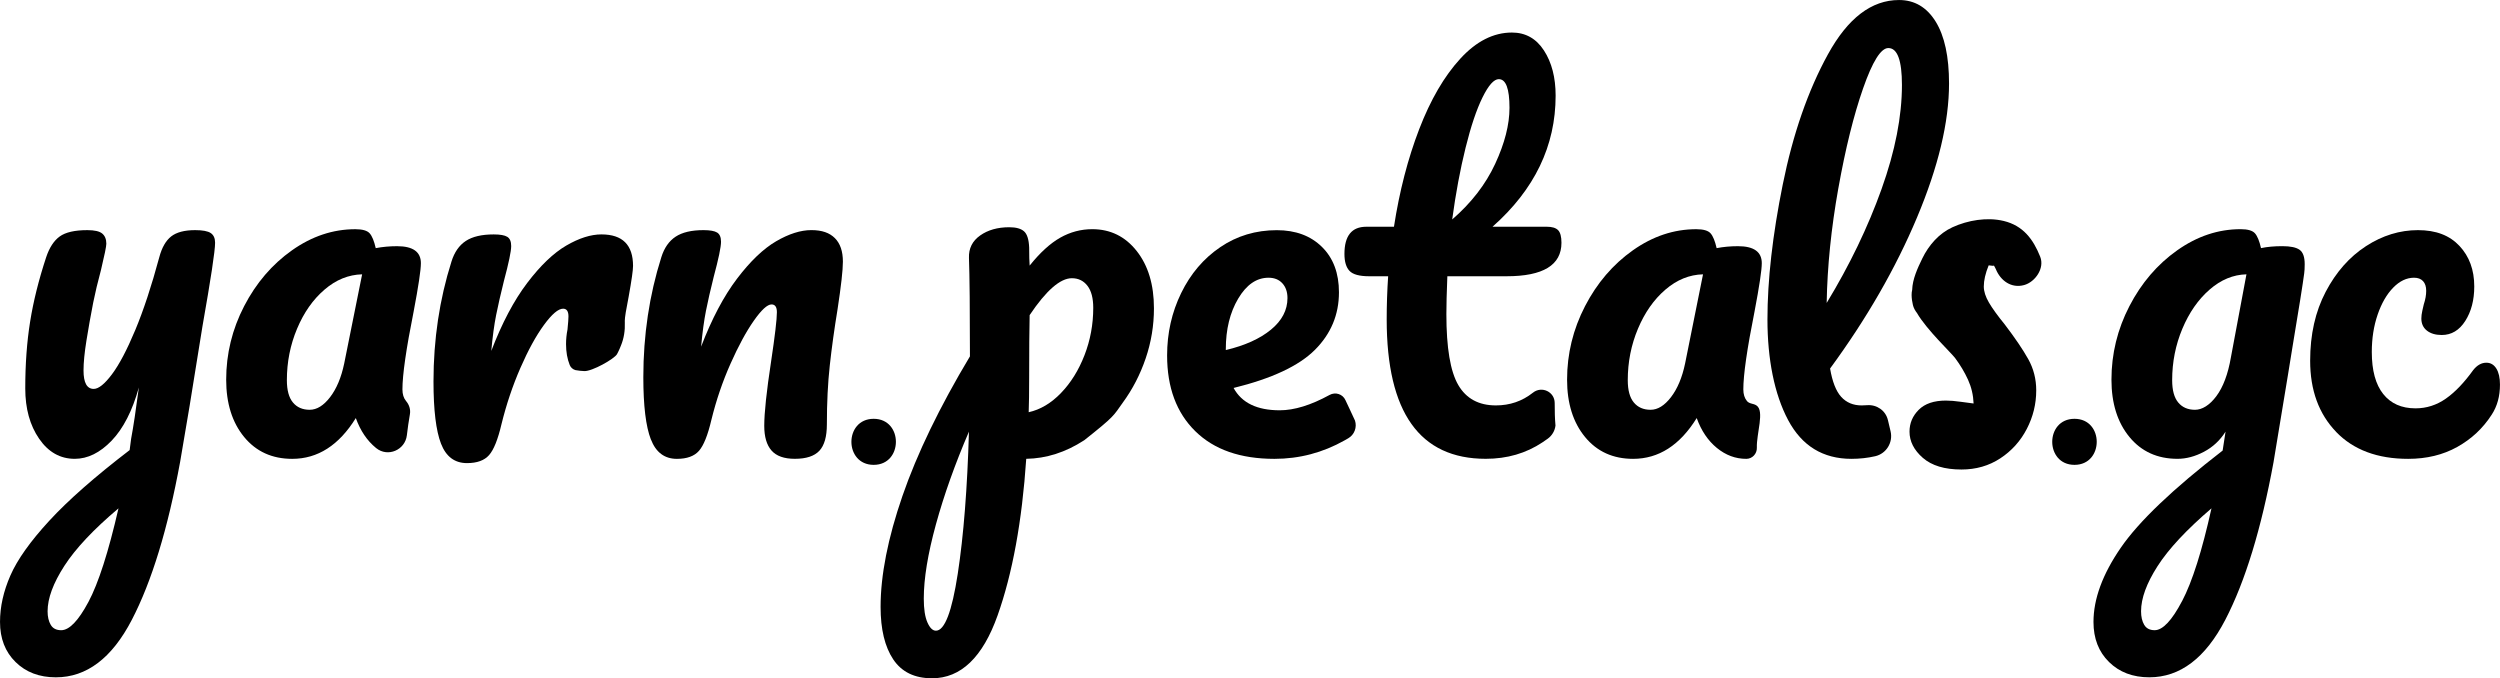 <?xml version="1.0" encoding="UTF-8"?>
<svg id="Layer_2" data-name="Layer 2" xmlns="http://www.w3.org/2000/svg" viewBox="0 0 1465.66 397.65">
  <defs>
    <style>
      .cls-1 {
        fill: #000;
        stroke-width: 0px;
      }
    </style>
  </defs>
  <g id="Layer_1-2" data-name="Layer 1">
    <g>
      <path class="cls-1" d="M111.3,237.11l7.4-45.83c4.93-27.9,7.4-44.21,7.4-48.96,0-2.66-.85-4.55-2.56-5.69s-4.75-1.71-9.11-1.71c-6.26,0-10.96,1.24-14.09,3.7-3.13,2.47-5.46,6.55-6.97,12.24-4.55,16.89-9.25,31.12-14.09,42.7-4.84,11.58-9.39,20.21-13.66,25.9s-7.83,8.54-10.67,8.54c-3.98,0-5.98-3.6-5.98-10.82,0-4.55.57-10.39,1.71-17.51,1.14-7.12,2.46-14.56,3.98-22.34,1.14-5.69,2.66-12.05,4.55-19.07,2.09-8.73,3.13-13.85,3.13-15.37,0-2.66-.81-4.65-2.42-5.98-1.61-1.33-4.51-1.99-8.68-1.99-7.4,0-12.81,1.24-16.22,3.7-3.42,2.47-6.08,6.55-7.97,12.24-4.37,13.28-7.5,25.86-9.39,37.72-1.9,11.86-2.85,24.91-2.85,39.14,0,11.77,2.7,21.59,8.11,29.46,5.41,7.88,12.38,11.81,20.92,11.81,7.59,0,14.8-3.56,21.63-10.67,6.83-7.12,12.14-17.51,15.94-31.17-1.71,13.09-3.23,23.15-4.55,30.17l-.85,6.55c-20.31,15.56-36.01,29.36-47.11,41.42-11.1,12.05-18.69,22.72-22.77,32.02-4.08,9.29-6.12,18.4-6.12,27.33,0,9.68,3.03,17.5,9.11,23.48,6.07,5.98,13.95,8.97,23.63,8.97,18.03,0,32.88-11.24,44.55-33.73s21.11-53.37,28.32-92.65l5.69-33.59ZM51.81,352.96c-5.88,11-11.2,16.51-15.94,16.51-2.85,0-4.89-1.05-6.12-3.13-1.24-2.09-1.85-4.75-1.85-7.97,0-7.59,3.27-16.46,9.82-26.61,6.55-10.15,17.12-21.4,31.74-33.73-5.88,25.62-11.77,43.93-17.65,54.94Z"/>
      <path class="cls-1" d="M240.31,242.85c.49-2.78-.41-5.55-2.22-7.7,0-.01-.02-.02-.03-.03-1.42-1.71-2.13-3.98-2.13-6.83,0-8.54,2.18-23.72,6.55-45.54,2.85-14.99,4.27-24.48,4.27-28.46,0-6.64-4.65-9.96-13.95-9.96-4.37,0-8.54.38-12.52,1.14-.95-4.17-2.13-7.07-3.56-8.68-1.42-1.61-4.23-2.42-8.4-2.42-13.09,0-25.48,4.13-37.15,12.38s-21.02,19.17-28.04,32.73c-7.02,13.57-10.53,27.94-10.53,43.12,0,13.85,3.51,25.05,10.53,33.59,7.02,8.54,16.41,12.81,28.18,12.81,14.99,0,27.42-7.97,37.29-23.91,2.66,7.4,6.59,13.24,11.81,17.51.05.04.1.08.15.12,6.79,5.49,16.95,1.13,17.97-7.54.48-4.12,1.06-8.23,1.78-12.31ZM201.77,213.2c-1.71,8.16-4.46,14.71-8.25,19.64-3.8,4.94-7.78,7.4-11.96,7.4s-7.45-1.42-9.82-4.27c-2.38-2.85-3.56-7.21-3.56-13.09,0-10.62,1.99-20.68,5.98-30.17,3.98-9.49,9.34-17.12,16.08-22.91,6.73-5.79,14.09-8.77,22.06-8.97l-10.53,52.38Z"/>
      <path class="cls-1" d="M352.63,137.42c-6.26,0-13.14,2.18-20.64,6.55-7.5,4.37-15.14,11.67-22.91,21.92-7.78,10.25-14.8,23.53-21.06,39.85.76-8.35,1.71-15.37,2.85-21.06s2.66-12.33,4.55-19.93c2.85-10.63,4.27-17.46,4.27-20.49,0-2.66-.76-4.46-2.28-5.41-1.52-.95-4.18-1.42-7.97-1.42-7.02,0-12.48,1.28-16.37,3.84-3.89,2.56-6.69,6.6-8.4,12.1-7.02,22.2-10.53,45.64-10.53,70.31,0,16.7,1.47,28.85,4.41,36.43,2.94,7.59,8.01,11.39,15.23,11.39,5.88,0,10.2-1.57,12.95-4.7,2.75-3.13,5.17-9.15,7.26-18.08,2.85-11.57,6.55-22.58,11.1-33.02,4.55-10.43,9.15-18.83,13.81-25.19,4.65-6.36,8.4-9.54,11.24-9.54,2.09,0,3.13,1.52,3.13,4.55,0,1.33-.19,3.89-.57,7.69-.57,2.85-.85,5.69-.85,8.54,0,4.57.72,8.65,2.15,12.23.57,1.42,1.76,2.52,3.22,2.95.09.03.18.05.26.07,1.57.32,3.29.45,5.03.55,4.55.27,17.74-7.19,19.23-9.94,1.33-2.46,2.06-4.46,2.28-4.98,1.78-4.29,2.47-8.92,2.29-13.56-.01-.32-.02-.65-.02-.99,0-1.89.76-6.64,2.28-14.23,1.71-9.49,2.56-15.46,2.56-17.93,0-12.33-6.17-18.5-18.5-18.5Z"/>
      <path class="cls-1" d="M381.57,257.6c-2.94-7.59-4.41-19.73-4.41-36.43,0-24.67,3.51-48.11,10.53-70.31,1.71-5.5,4.51-9.54,8.4-12.1,3.89-2.56,9.34-3.84,16.37-3.84,3.79,0,6.45.48,7.97,1.42,1.52.95,2.28,2.75,2.28,5.41,0,3.04-1.42,9.87-4.27,20.49-1.9,7.59-3.42,14.23-4.55,19.93s-2.09,12.72-2.85,21.06c6.26-16.32,13.28-29.6,21.06-39.85,7.78-10.25,15.42-17.55,22.91-21.92,7.49-4.36,14.37-6.55,20.64-6.55s10.67,1.57,13.81,4.7,4.7,7.73,4.7,13.81c0,4.94-1.05,14.23-3.13,27.9-1.9,11.58-3.42,22.54-4.55,32.88-1.14,10.35-1.71,21.87-1.71,34.58,0,7.21-1.47,12.38-4.41,15.51-2.94,3.13-7.73,4.7-14.37,4.7-6.26,0-10.82-1.61-13.66-4.84-2.85-3.23-4.27-8.06-4.27-14.52,0-7.59,1.33-20.11,3.99-37.57,2.28-15.18,3.42-24.86,3.42-29.03,0-3.03-1.05-4.55-3.13-4.55-2.47,0-5.93,3.18-10.39,9.54-4.46,6.36-9.02,14.76-13.66,25.19-4.65,10.44-8.4,21.45-11.24,33.02-2.09,8.92-4.51,14.94-7.26,18.08-2.75,3.13-7.07,4.7-12.95,4.7-7.21,0-12.29-3.79-15.23-11.39Z"/>
      <path class="cls-1" d="M635.52,258.17c-10.82,7.02-22.11,10.63-33.87,10.82-2.47,36.62-8.07,67.22-16.79,91.8-8.73,24.57-21.54,36.86-38.43,36.86-10.25,0-17.83-3.7-22.77-11.1-4.93-7.4-7.4-17.65-7.4-30.74,0-18.6,4.27-40.28,12.81-65.04,8.54-24.76,21.73-52.04,39.57-81.84,0-27.7-.19-46.97-.57-57.78-.19-5.5,1.99-9.86,6.55-13.09,4.55-3.22,10.25-4.84,17.08-4.84,3.99,0,6.88.81,8.68,2.42,1.8,1.61,2.8,4.79,2.99,9.54,0,4.75.09,8.25.28,10.53,6.07-7.59,12.05-13.04,17.93-16.37,5.88-3.32,12.14-4.98,18.79-4.98,10.63,0,19.31,4.27,26.05,12.81,6.73,8.54,10.1,19.74,10.1,33.59,0,10.06-1.61,19.83-4.84,29.32-3.23,9.49-7.69,18.12-13.38,25.9-5.63,7.87-4.63,7.87-22.77,22.2ZM561.51,336.31c3.42-22.3,5.6-50.05,6.55-83.26-8.16,18.97-14.61,37.1-19.36,54.37-4.74,17.27-7.12,31.78-7.12,43.55,0,6.07.71,10.72,2.14,13.95,1.42,3.22,3.09,4.84,4.98,4.84,5.12,0,9.39-11.15,12.81-33.45ZM622,230.42c5.79-5.98,10.39-13.38,13.81-22.2,3.42-8.82,5.12-18.07,5.12-27.75,0-5.69-1.14-10.01-3.42-12.95-2.28-2.94-5.31-4.41-9.11-4.41-6.83,0-15.09,7.21-24.76,21.63-.19,8.35-.28,20.59-.28,36.72,0,8.73-.1,15.47-.28,20.21,6.83-1.52,13.14-5.27,18.93-11.24Z"/>
      <path class="cls-1" d="M794.33,246.47s0,0,0-.01c-1.75-4.01-3.77-7.91-5.55-11.88-1.59-3.55-5.87-4.92-9.28-3.05-.02.01-.05.02-.07.04-10.92,5.98-20.64,8.97-29.18,8.97-13.28,0-22.3-4.36-27.04-13.09,22.39-5.5,38.29-12.95,47.68-22.34,9.39-9.39,14.09-20.64,14.09-33.73,0-11.19-3.32-20.07-9.96-26.61-6.64-6.55-15.47-9.82-26.47-9.82-12.34,0-23.39,3.32-33.16,9.96-9.78,6.64-17.41,15.61-22.91,26.9-5.51,11.29-8.25,23.48-8.25,36.58,0,18.79,5.5,33.59,16.51,44.4,11,10.82,26.47,16.22,46.4,16.22,14.61,0,28.32-3.6,41.13-10.82.74-.41,1.46-.83,2.18-1.25,3.59-2.1,5.22-6.44,3.92-10.39,0-.02-.01-.04-.02-.07ZM718.65,204.66c0-11.57,2.42-21.44,7.26-29.6,4.84-8.16,10.77-12.24,17.79-12.24,3.42,0,6.12,1.09,8.11,3.27,1.99,2.18,2.99,5.08,2.99,8.68,0,7.02-3.23,13.19-9.68,18.5-6.45,5.31-15.28,9.3-26.47,11.96v-.57Z"/>
      <path class="cls-1" d="M911.92,249.43c-.18-2.11-.32-4.2-.37-6.27-.05-2.31-.08-4.61-.09-6.92-.02-6.55-7.58-10.11-12.72-6.05-.04.03-.08.06-.12.09-6.26,4.94-13.48,7.4-21.63,7.4-10.06,0-17.41-3.99-22.06-11.96-4.65-7.97-6.97-21.82-6.97-41.56,0-5.31.19-12.71.57-22.2h34.73c21.44,0,32.17-6.55,32.17-19.64,0-3.6-.67-6.07-1.99-7.4-1.33-1.33-3.51-1.99-6.55-1.99h-31.88c24.67-21.82,37-47.44,37-76.85,0-10.62-2.28-19.45-6.83-26.47-4.55-7.02-10.82-10.53-18.79-10.53-10.82,0-20.92,5.12-30.31,15.37-9.39,10.25-17.41,24.01-24.05,41.27-6.64,17.27-11.58,36.34-14.8,57.21h-16.22c-8.54,0-12.81,5.31-12.81,15.94,0,4.55,1,7.88,2.99,9.96,1.99,2.09,5.83,3.13,11.53,3.13h11.1c-.57,8.54-.85,16.99-.85,25.33,0,54.47,19.36,81.69,58.07,81.69,12.52,0,23.63-3.22,33.3-9.68,1.02-.68,2.03-1.38,3.03-2.1,2.54-1.82,4.2-4.63,4.56-7.74v-.05ZM859.2,86.67c3.13-12.62,6.45-22.49,9.96-29.6,3.51-7.12,6.69-10.67,9.54-10.67,4.17,0,6.26,5.6,6.26,16.79,0,9.87-2.8,20.83-8.4,32.88-5.6,12.05-14,22.91-25.19,32.59,2.09-15.37,4.7-29.36,7.83-41.98Z"/>
      <path class="cls-1" d="M1029.73,237.68c-1.92-1.23-4.13-.85-5.55-2.56-1.42-1.71-2.13-3.98-2.13-6.83,0-8.54,2.18-23.72,6.55-45.54,2.85-14.99,4.27-24.48,4.27-28.46,0-6.64-4.65-9.96-13.95-9.96-4.37,0-8.54.38-12.52,1.14-.95-4.17-2.13-7.07-3.56-8.68-1.42-1.61-4.22-2.42-8.4-2.42-13.09,0-25.48,4.13-37.15,12.38-11.67,8.25-21.02,19.17-28.04,32.73-7.02,13.57-10.53,27.94-10.53,43.12,0,13.85,3.51,25.05,10.53,33.59,7.02,8.54,16.41,12.81,28.18,12.81,14.99,0,27.42-7.97,37.29-23.91,2.66,7.4,6.59,13.24,11.81,17.51,5.22,4.27,10.96,6.4,17.22,6.4.02,0,.04,0,.06,0,3.51,0,6.29-3,6.17-6.51-.28-8.25,4.67-21.64-.25-24.8ZM987.89,213.2c-1.71,8.16-4.46,14.71-8.25,19.64-3.8,4.94-7.78,7.4-11.96,7.4s-7.45-1.42-9.82-4.27c-2.38-2.85-3.56-7.21-3.56-13.09,0-10.62,1.99-20.68,5.98-30.17,3.99-9.49,9.34-17.12,16.08-22.91,6.73-5.79,14.09-8.77,22.06-8.97l-10.53,52.38Z"/>
      <path class="cls-1" d="M1106.82,246.31c-1.29-5.59-6.53-9.23-12.24-8.76-1.04.09-2.09.13-3.16.13-4.94,0-8.92-1.66-11.96-4.98-3.04-3.32-5.22-8.87-6.55-16.65,21.44-29.22,38.43-58.73,50.95-88.52,12.52-29.79,18.79-55.98,18.79-78.56,0-15.75-2.61-27.85-7.83-36.29-5.22-8.44-12.38-12.67-21.49-12.67-16.13,0-30.03,10.63-41.7,31.88-11.67,21.25-20.49,46.68-26.47,76.29s-8.97,55.98-8.97,79.13,4.03,43.74,12.1,58.92c8.06,15.18,20.45,22.77,37.15,22.77,4.85,0,9.49-.52,13.93-1.54,6.53-1.51,10.56-8.1,9-14.62-.52-2.17-1.03-4.35-1.54-6.52ZM1077.75,110.44c4.17-23.34,9.01-42.88,14.52-58.64,5.5-15.75,10.43-23.63,14.8-23.63,5.31,0,7.97,7.21,7.97,21.63,0,18.41-3.98,38.76-11.96,61.06-7.97,22.3-18.69,44.55-32.17,66.75.38-21.44,2.66-43.84,6.83-67.18Z"/>
      <path class="cls-1" d="M1332.94,270.7c-7.21,39.28-16.65,70.17-28.32,92.65s-26.52,33.73-44.55,33.73c-9.68,0-17.55-2.99-23.63-8.97-6.08-5.98-9.11-13.8-9.11-23.48,0-13.48,5.31-27.94,15.94-43.41,10.62-15.47,30.55-34.49,59.78-57.07l1.71-11.1c-3.23,5.12-7.45,9.06-12.67,11.81-5.22,2.75-10.39,4.13-15.51,4.13-11.77,0-21.16-4.27-28.18-12.81-7.02-8.54-10.53-19.73-10.53-33.59,0-15.18,3.51-29.55,10.53-43.12,7.02-13.57,16.37-24.48,28.04-32.73,11.67-8.25,24.05-12.38,37.15-12.38,4.17,0,6.97.81,8.4,2.42,1.42,1.61,2.61,4.51,3.56,8.68,3.6-.76,7.78-1.14,12.52-1.14s8.11.71,10.1,2.13,2.99,4.23,2.99,8.4c0,2.28-.1,4.08-.29,5.41-.76,5.88-3.13,20.78-7.12,44.69-.76,4.55-1.57,9.54-2.42,14.94-.85,5.41-8.4,50.81-8.4,50.81ZM1279.29,352.39c5.98-11.39,11.71-29.51,17.22-54.37-14.62,12.52-25.15,23.81-31.6,33.87-6.45,10.06-9.68,18.88-9.68,26.47,0,3.22.61,5.88,1.85,7.97,1.23,2.08,3.27,3.13,6.12,3.13,4.74,0,10.11-5.69,16.08-17.08ZM1299.36,232.27c3.98-5.31,6.83-12.9,8.54-22.77l9.11-48.67c-7.78.19-14.99,3.18-21.63,8.97-6.64,5.79-11.96,13.43-15.94,22.91-3.98,9.49-5.98,19.55-5.98,30.17,0,5.88,1.18,10.25,3.56,13.09,2.37,2.85,5.64,4.27,9.82,4.27s8.54-2.65,12.52-7.97Z"/>
      <path class="cls-1" d="M1369.59,253.19c-10.15-10.53-15.23-24.43-15.23-41.7,0-15.37,3.03-28.84,9.11-40.42,6.07-11.57,13.95-20.49,23.62-26.76s19.83-9.39,30.46-9.39,18.55,3.09,24.34,9.25c5.79,6.17,8.68,14.09,8.68,23.77,0,7.97-1.76,14.71-5.27,20.21-3.51,5.51-8.11,8.25-13.8,8.25-3.61,0-6.5-.85-8.68-2.56-2.18-1.71-3.27-4.08-3.27-7.12,0-1.33.19-2.85.57-4.55.38-1.71.66-2.94.85-3.7.95-2.85,1.42-5.5,1.42-7.97s-.62-4.36-1.85-5.69c-1.24-1.33-2.99-1.99-5.27-1.99-4.37,0-8.45,1.95-12.24,5.84-3.8,3.89-6.83,9.16-9.11,15.8-2.28,6.65-3.42,13.95-3.42,21.92,0,10.82,2.23,19.03,6.69,24.62,4.46,5.6,10.77,8.4,18.93,8.4,6.45,0,12.38-1.9,17.79-5.69,5.41-3.79,10.77-9.39,16.08-16.79,2.28-2.85,4.84-4.27,7.68-4.27,2.46,0,4.41,1.14,5.84,3.42,1.42,2.28,2.13,5.41,2.13,9.39,0,6.83-1.61,12.72-4.84,17.65-5.12,7.97-11.86,14.28-20.21,18.93-8.35,4.65-17.93,6.97-28.75,6.97-18.03,0-32.12-5.27-42.27-15.8Z"/>
      <path class="cls-1" d="M1121.08,169.78c-.01.14-.03.27-.05.41,0-.08,0-.16.01-.24.01-.05.02-.11.04-.17Z"/>
      <path class="cls-1" d="M1189.07,210.5c3.13,5.6,4.7,11.72,4.7,18.36,0,7.97-1.85,15.51-5.55,22.63-3.7,7.12-8.88,12.86-15.52,17.22-6.64,4.36-14.23,6.55-22.77,6.55-9.87,0-17.41-2.28-22.63-6.83-5.22-4.56-7.82-9.68-7.82-15.38,0-4.93,1.8-9.2,5.4-12.8,3.61-3.61,8.92-5.41,15.94-5.41,2.47,0,5.36.24,8.69.71,3.31.47,5.83.81,7.54,1-.19-4.94-1.28-9.58-3.27-13.95-2-4.37-4.51-8.59-7.55-12.67-2.27-3.05-16.7-16.61-22.38-26.44-1.12-1.41-1.98-3.04-2.37-4.67-.46-1.89-.75-3.93-.77-5.88-.01-1.03.1-2.03.33-2.99-.01.08-.01.16-.01.24.02-.14.04-.27.05-.41-.02.06-.03.12-.04.17.19-6.3,3.14-12.68,5.92-18.4,3.79-7.79,9.77-14.71,17.74-18.34,9.01-4.12,20.25-6.02,30.02-3.67,11.32,2.73,17.28,10.67,21.38,20.97,2.71,6.81-2.99,14.84-9.43,16.61-7.52,2.06-13.82-2.59-16.55-9.27,0-.01,0-.02-.01-.03-.13-.22-.82-1.71-1-1.92-.35-.43-.55-.68-.66-.8.14.2.44.62.38.62.65.34-1.94-.09-2.49-.11-.16-.01-.31-.01-.47-.01-1.9,4.69-2.84,8.81-2.84,12.35,0,2.84.99,5.97,2.99,9.39,1.99,3.41,5.07,7.68,9.25,12.81,6.07,7.97,10.67,14.76,13.8,20.35Z"/>
      <path class="cls-1" d="M1121.08,169.78c-.01.14-.03.27-.05.41,0-.08,0-.16.01-.24.01-.05.02-.11.04-.17Z"/>
      <path class="cls-1" d="M512.2,272.53c17.37,0,17.4-27,0-27s-17.4,27,0,27h0Z"/>
      <path class="cls-1" d="M1216.2,272.53c17.37,0,17.4-27,0-27s-17.4,27,0,27h0Z"/>
    </g>
  </g>
</svg>